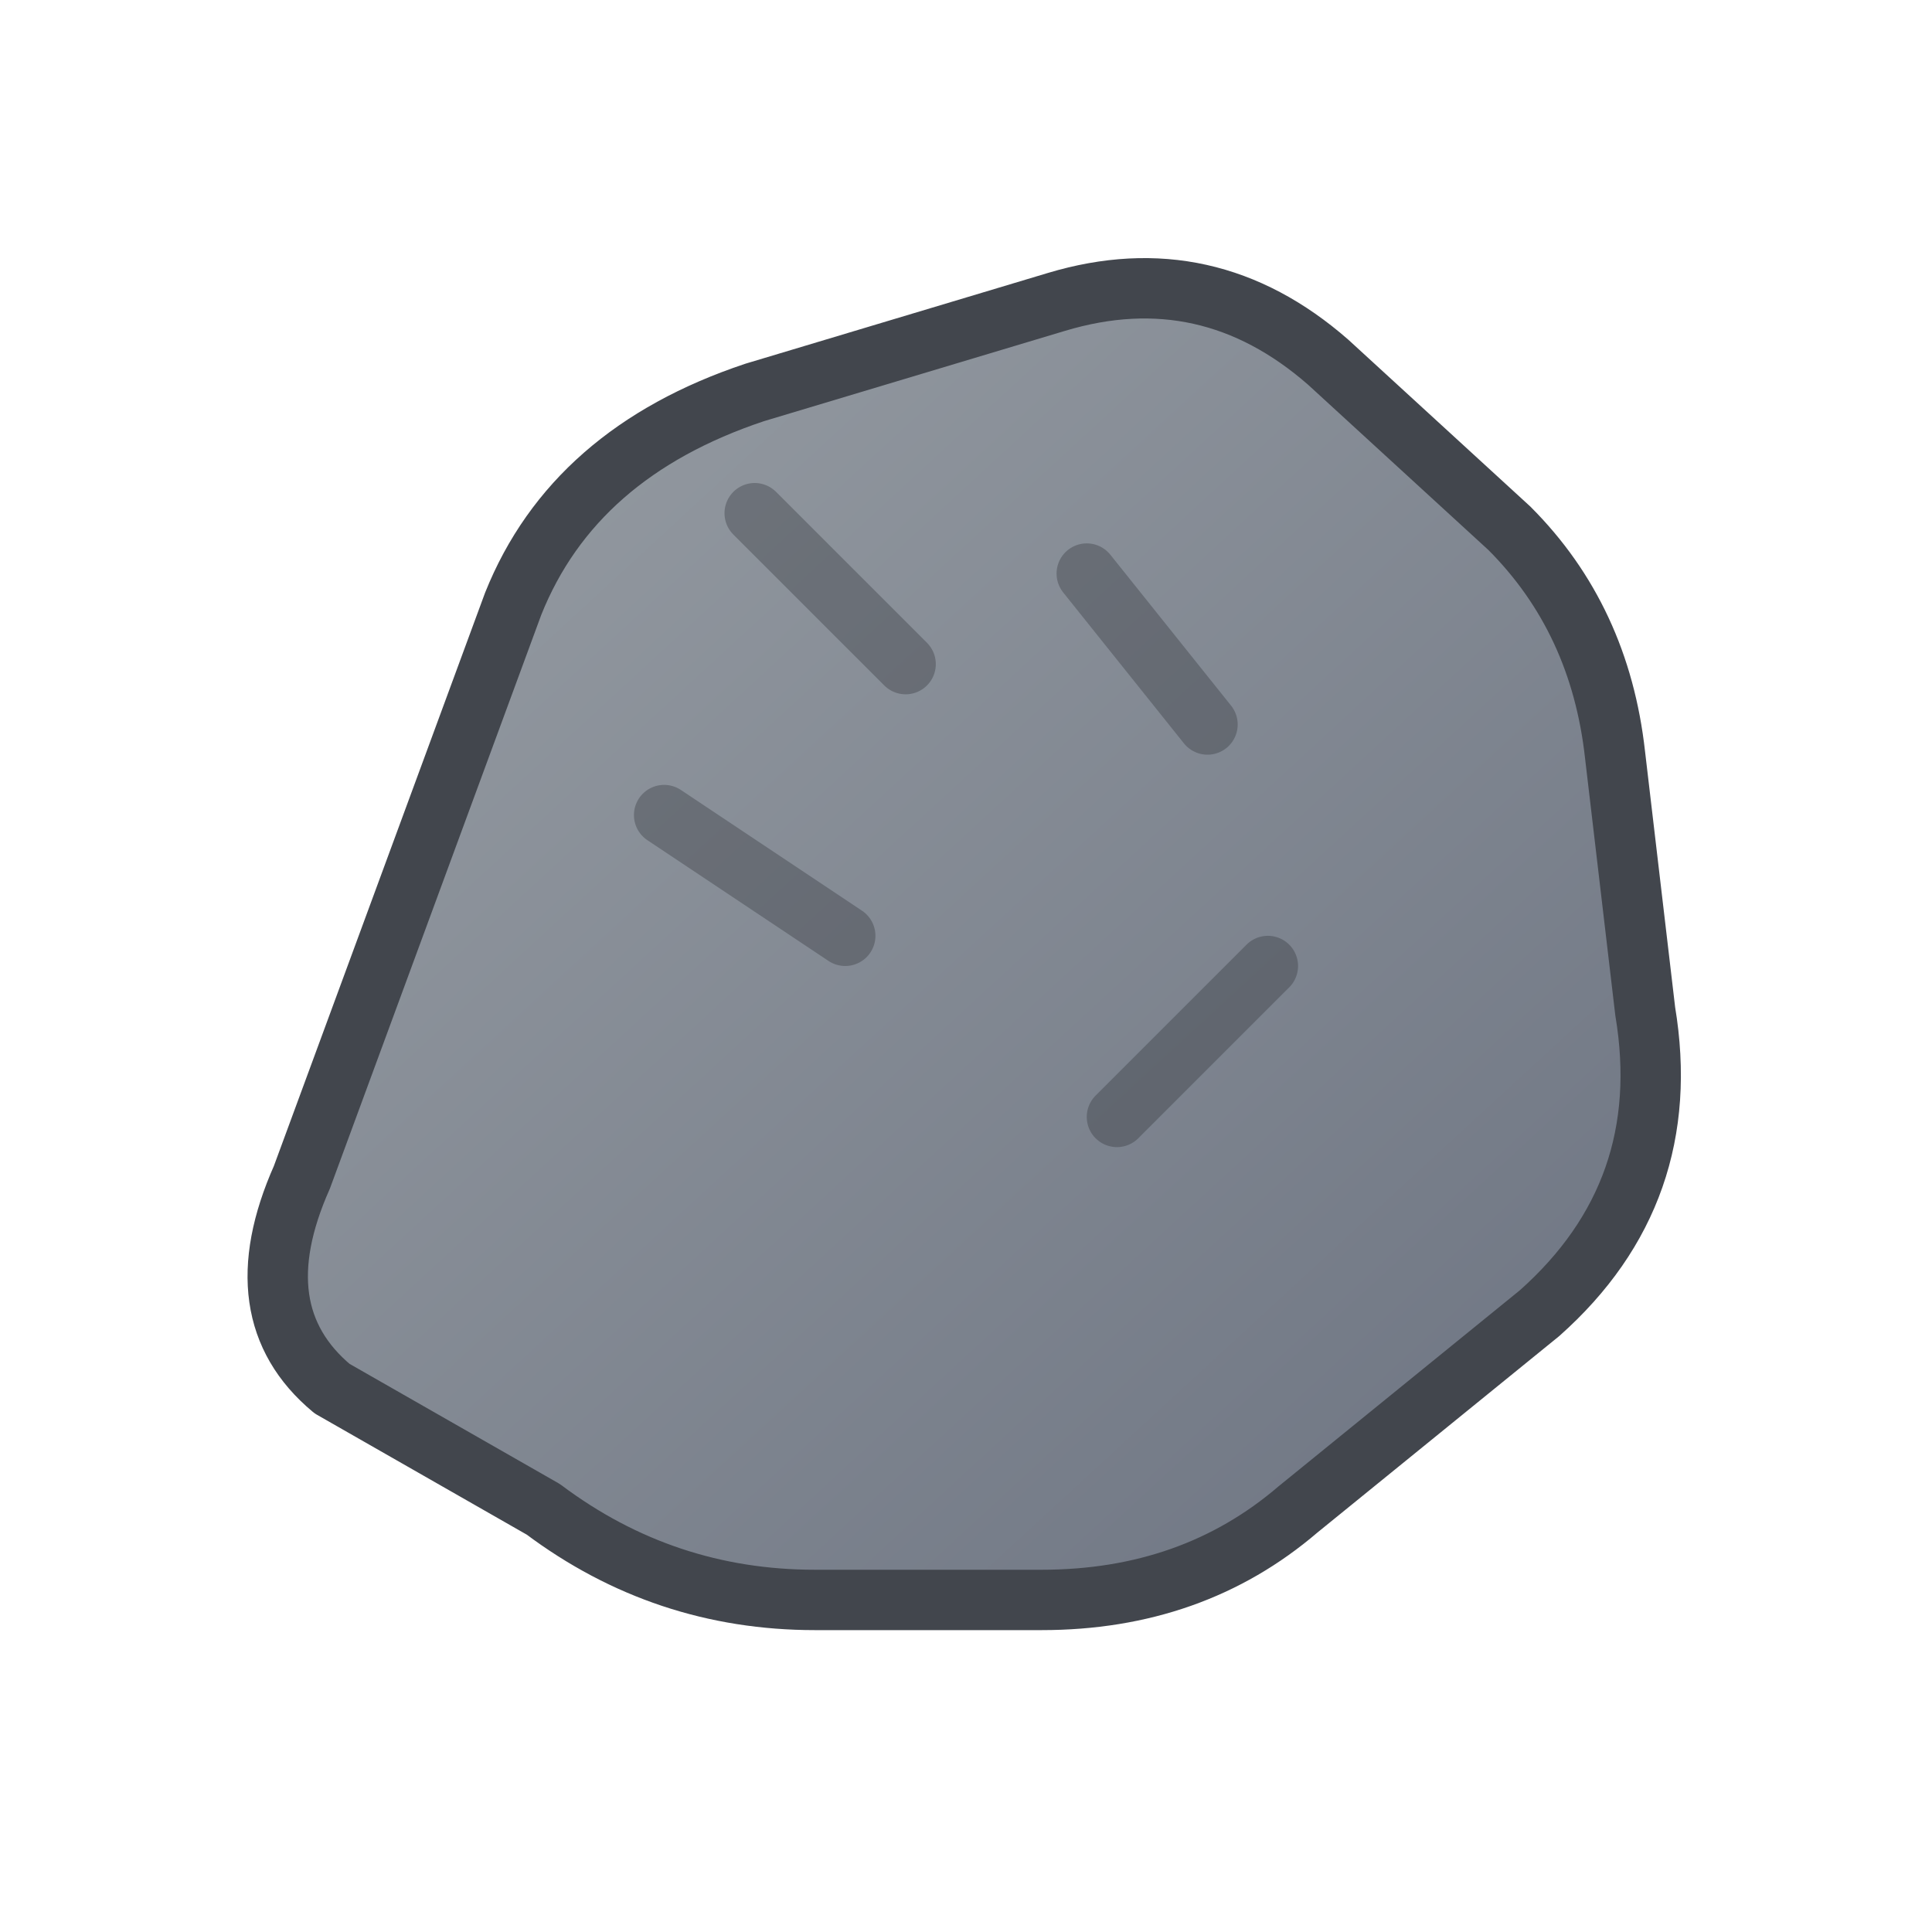 <!-- icons/rock.svg -->
<svg xmlns="http://www.w3.org/2000/svg" viewBox="0 0 128 128">
  <defs>
    <linearGradient id="g" x1="0" y1="0" x2="1" y2="1">
      <stop offset="0" stop-color="#9aa0a6"></stop>
      <stop offset="1" stop-color="#6b7280"></stop>
    </linearGradient>
  </defs>
  <path d="M20 78 34 40q4-10 16-14l20-6q10-3 18 4l12 11q6 6 7 15l2 17q2 12-7 20l-16 13q-7 6-17 6H54q-10 0-18-6L22 92q-6-5-2-14Z" fill="url(#g)" stroke="#42464d" stroke-width="4" stroke-linejoin="round"></path>
  <path d="M50 34l10 10m12-6 8 10m-36 6 12 8m28 2-10 10" stroke="#2f3338" stroke-opacity=".35" stroke-width="4" stroke-linecap="round"></path>
</svg>
